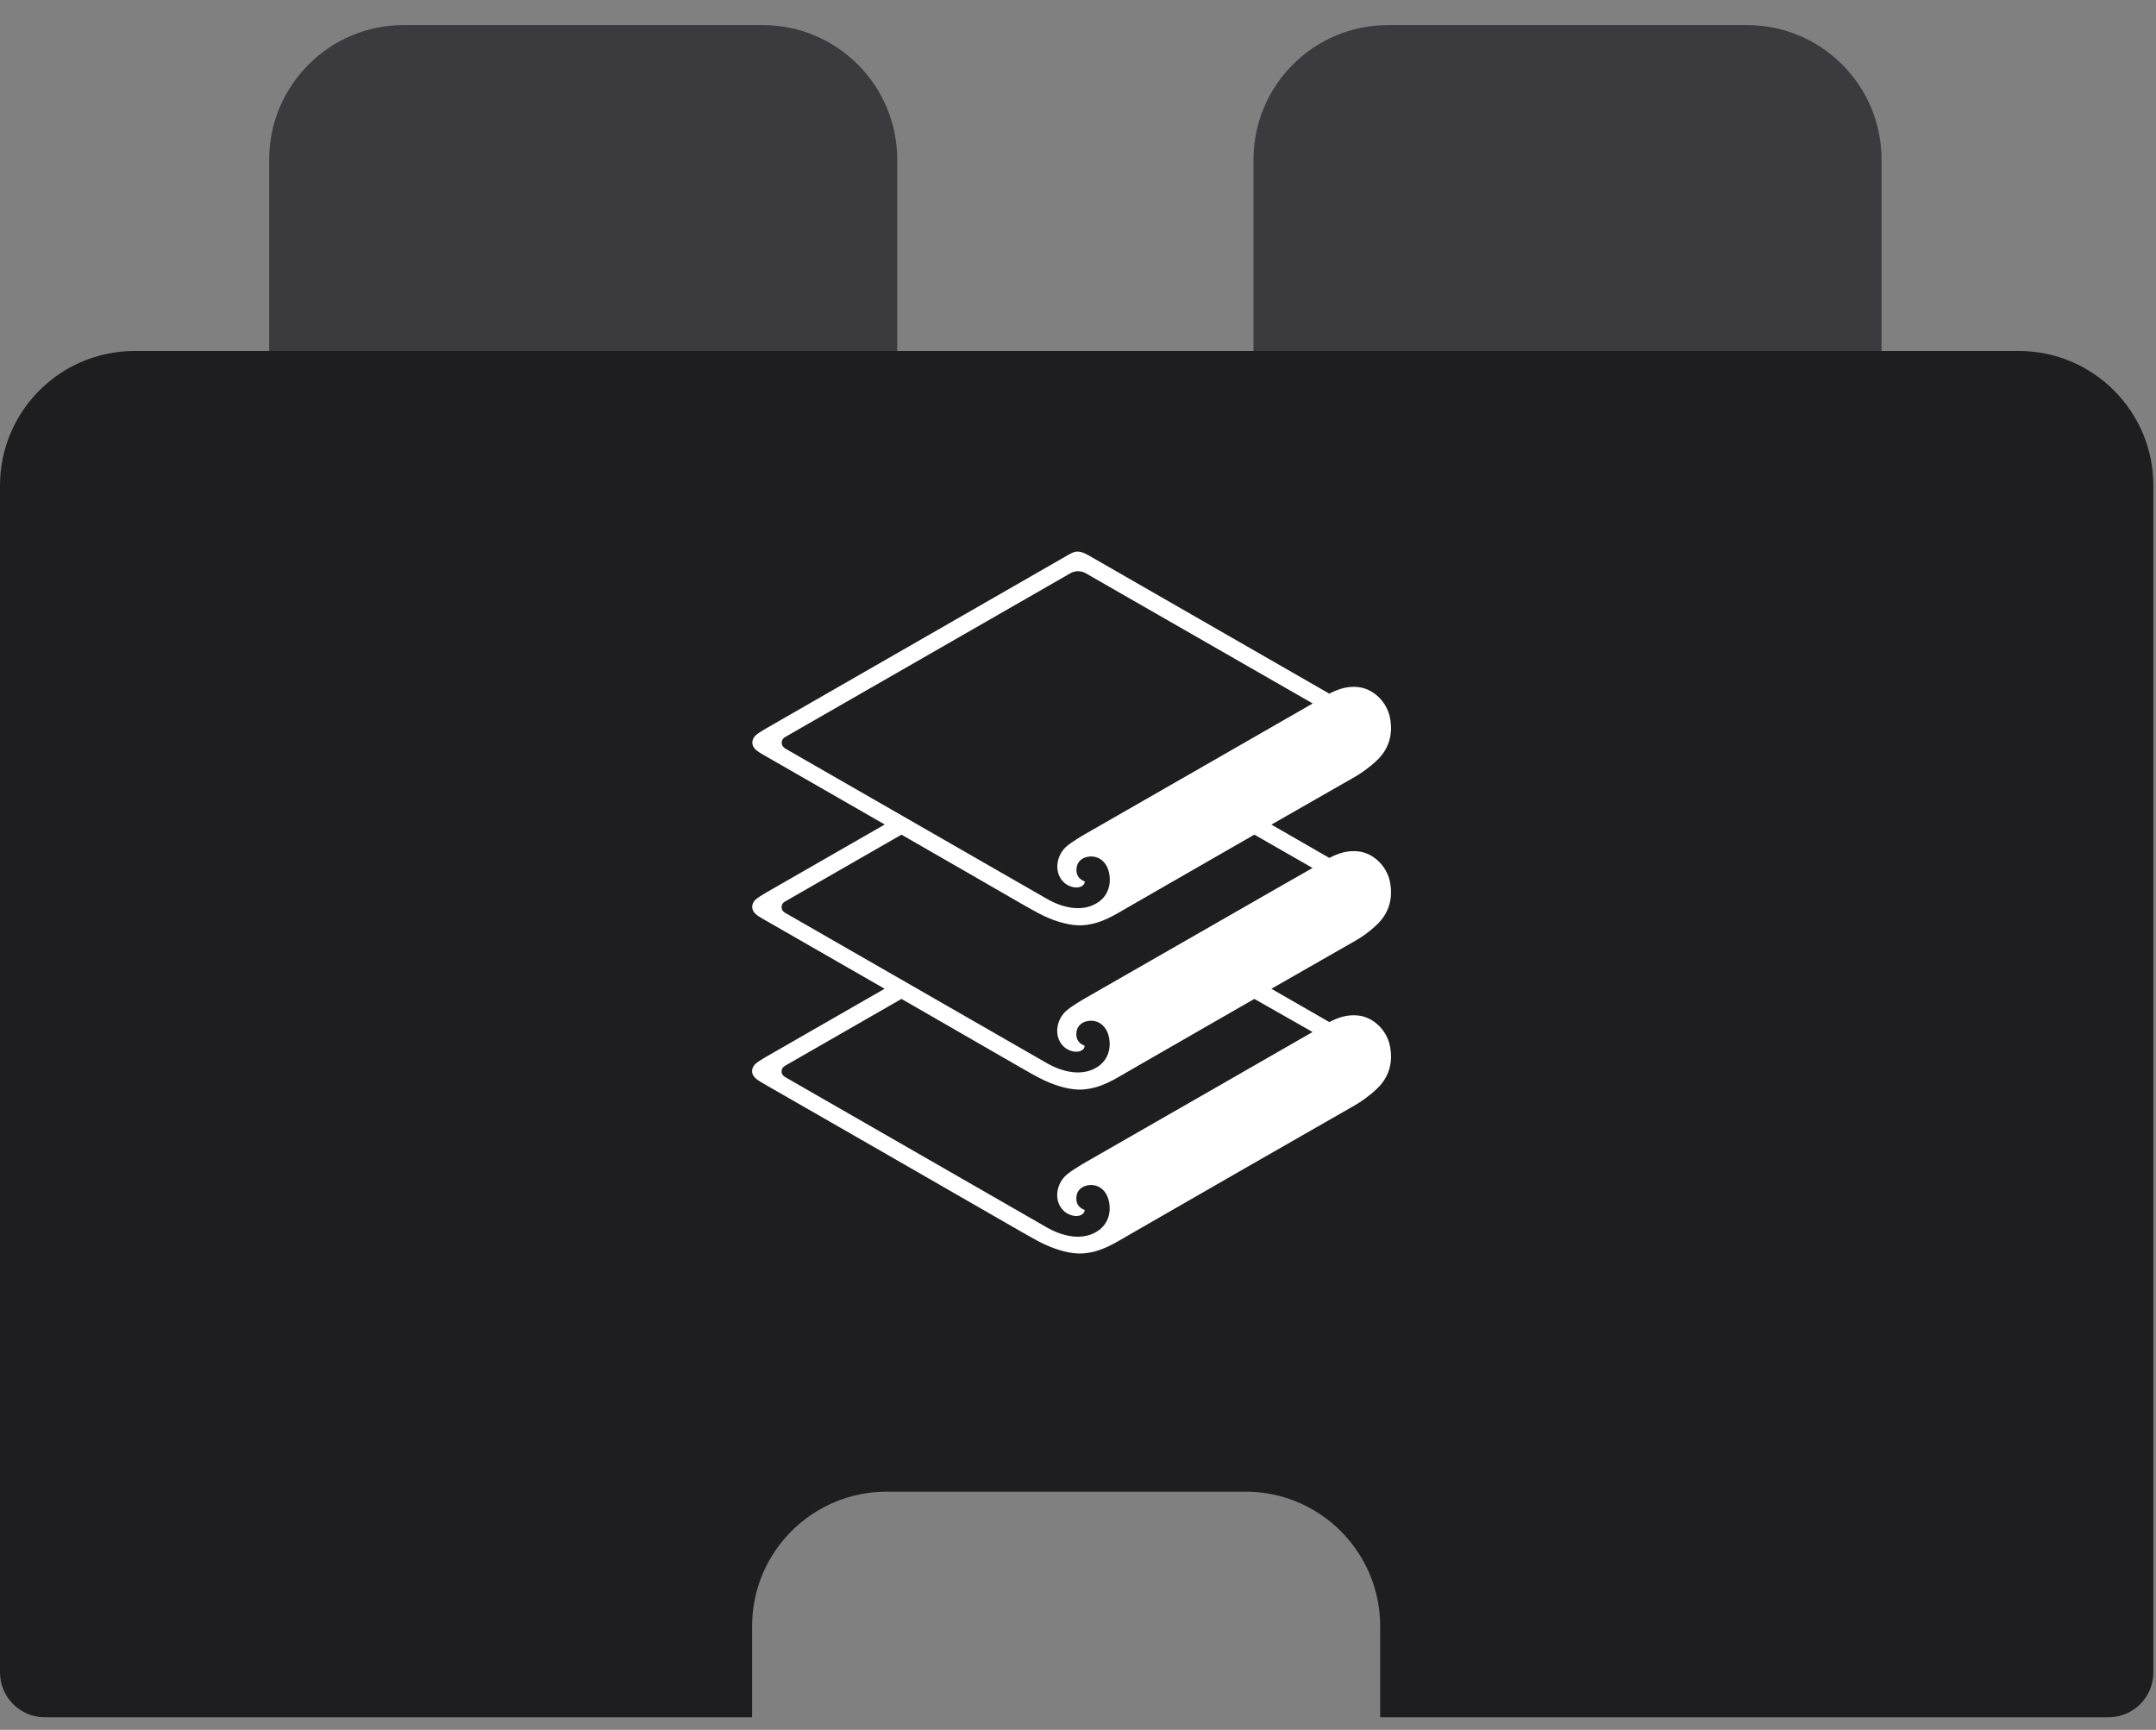 <svg width="86" height="69" viewBox="0 0 86 69" fill="none" xmlns="http://www.w3.org/2000/svg">
<rect x="0" y="0" width="86" height="69" fill="#808080" stroke="none"/>
<path d="M30.421 1H16.105C13.14 1 10.737 3.404 10.737 6.369V17.106C10.737 18.094 11.538 18.895 12.526 18.895H34C34.988 18.895 35.79 18.094 35.79 17.106V6.369C35.789 3.404 33.386 1 30.421 1Z" fill="#3B3B3F"/>
<path d="M69.684 1H55.368C52.404 1 50 3.404 50 6.369V17.106C50 18.094 50.801 18.895 51.789 18.895H73.263C74.251 18.895 75.053 18.094 75.053 17.106V6.369C75.053 3.404 72.649 1 69.684 1Z" fill="#3B3B3F"/>
<path fill-rule="evenodd" clip-rule="evenodd" d="M80.526 14H5.368C2.404 14 0 16.404 0 19.369V66.71C0 67.698 0.801 68.499 1.79 68.499H30V64.869C30 61.904 32.404 59.5 35.368 59.5H49.684C52.649 59.5 55.053 61.904 55.053 64.869V68.499H84.105C85.094 68.499 85.895 67.698 85.895 66.71V19.369C85.895 16.404 83.491 14 80.526 14Z" fill="#1E1E20"/>
<g clip-path="url(#clip0_27717_6433)">
<path d="M54.946 36.86C55.342 36.474 55.594 35.912 55.441 35.164C55.312 34.539 54.778 34.016 54.159 33.958C53.748 33.919 53.401 34.026 53.025 34.221C53.025 34.221 52.045 33.66 50.714 32.892C51.956 32.179 53.139 31.505 54.054 30.982C54.267 30.86 54.629 30.615 54.946 30.308C55.342 29.922 55.594 29.36 55.441 28.612C55.312 27.987 54.778 27.464 54.159 27.405C53.748 27.366 53.401 27.474 53.025 27.669C53.025 27.669 43.502 22.197 43.389 22.133C43.27 22.07 43.156 22.011 43.007 22.001C42.839 21.991 42.685 22.094 42.562 22.162C38.568 24.459 34.009 27.078 30.574 29.047C30.47 29.105 30.371 29.169 30.272 29.233C30.128 29.325 30.01 29.448 30.01 29.619C30.01 29.79 30.129 29.897 30.228 29.971C30.322 30.034 30.361 30.058 30.559 30.171C31.322 30.61 33.257 31.72 35.291 32.888C33.603 33.855 31.99 34.783 30.569 35.599C30.465 35.658 30.366 35.721 30.267 35.785C30.123 35.878 30.005 36 30.005 36.171C30.005 36.342 30.124 36.449 30.223 36.523C30.317 36.586 30.356 36.611 30.554 36.723C31.317 37.163 33.252 38.272 35.286 39.44C33.598 40.407 31.985 41.336 30.564 42.151C30.46 42.21 30.361 42.274 30.262 42.337C30.119 42.43 30 42.552 30 42.723C30 42.894 30.119 43.002 30.218 43.075C30.312 43.139 30.352 43.163 30.549 43.276C32.099 44.165 38.414 47.79 40.716 49.119C40.944 49.251 41.424 49.525 41.671 49.637C42.136 49.852 42.73 50.038 43.225 49.994C43.943 49.935 44.448 49.598 45.116 49.212C47.452 47.868 51.664 45.445 54.055 44.081C54.268 43.959 54.629 43.715 54.946 43.407C55.342 43.022 55.595 42.459 55.441 41.712C55.313 41.087 54.778 40.564 54.159 40.505C53.748 40.466 53.402 40.573 53.026 40.769C53.026 40.769 52.046 40.207 50.714 39.44C51.956 38.726 53.139 38.052 54.055 37.529C54.263 37.417 54.624 37.172 54.946 36.86ZM31.183 29.619C31.188 29.501 31.242 29.443 31.327 29.394L42.696 22.866C42.884 22.758 43.121 22.758 43.309 22.866L52.362 28.06C52.362 28.06 45.739 31.866 43.294 33.264C43.097 33.376 42.72 33.611 42.582 33.728C42.403 33.874 42.275 34.065 42.21 34.3C42.087 34.778 42.31 35.15 42.572 35.296C42.963 35.511 43.275 35.355 43.27 35.159C42.978 35.052 42.908 34.822 42.948 34.583C42.987 34.373 43.151 34.211 43.413 34.172C43.799 34.114 44.151 34.353 44.245 34.846C44.338 35.325 44.156 35.736 43.839 35.965C43.19 36.434 42.344 36.19 41.76 35.853C41.225 35.545 33.336 31.016 31.331 29.863C31.247 29.809 31.178 29.736 31.183 29.619ZM52.357 41.165C52.357 41.165 45.734 44.971 43.289 46.368C43.092 46.481 42.715 46.715 42.577 46.832C42.399 46.979 42.27 47.17 42.206 47.404C42.082 47.883 42.305 48.254 42.567 48.401C42.958 48.616 43.27 48.459 43.265 48.264C42.973 48.156 42.904 47.927 42.943 47.687C42.983 47.477 43.146 47.316 43.408 47.277C43.794 47.218 44.146 47.458 44.24 47.951C44.333 48.43 44.151 48.84 43.834 49.07C43.185 49.539 42.339 49.295 41.755 48.958C41.22 48.65 33.331 44.12 31.326 42.967C31.242 42.918 31.173 42.85 31.178 42.733C31.183 42.615 31.237 42.557 31.321 42.508L35.959 39.845C35.741 39.718 39.552 41.912 40.711 42.581C40.938 42.713 41.419 42.987 41.666 43.099C42.131 43.314 42.725 43.5 43.22 43.456C43.938 43.397 44.443 43.06 45.111 42.674C46.546 41.848 50.253 39.718 50.036 39.845L52.357 41.165ZM43.289 39.816C43.092 39.928 42.715 40.163 42.577 40.28C42.399 40.427 42.27 40.617 42.206 40.852C42.082 41.33 42.305 41.702 42.567 41.848C42.958 42.063 43.27 41.907 43.265 41.712C42.973 41.604 42.904 41.374 42.943 41.135C42.983 40.925 43.146 40.764 43.408 40.724C43.794 40.666 44.146 40.905 44.24 41.399C44.333 41.877 44.151 42.288 43.834 42.518C43.185 42.987 42.339 42.742 41.755 42.405C41.22 42.097 33.331 37.568 31.326 36.415C31.242 36.366 31.173 36.297 31.178 36.18C31.183 36.063 31.237 36.004 31.321 35.956L35.959 33.293C37.82 34.363 39.676 35.428 40.711 36.029C40.938 36.161 41.419 36.434 41.666 36.547C42.131 36.762 42.725 36.947 43.22 36.904C43.938 36.845 44.443 36.508 45.111 36.122C46.541 35.301 50.243 33.171 50.036 33.293L52.357 34.622C52.357 34.612 45.734 38.419 43.289 39.816Z" fill="white"/>
</g>
<defs>
<clipPath id="clip0_27717_6433">
<rect width="26" height="28" fill="white" transform="translate(30 22)"/>
</clipPath>
</defs>
</svg>
